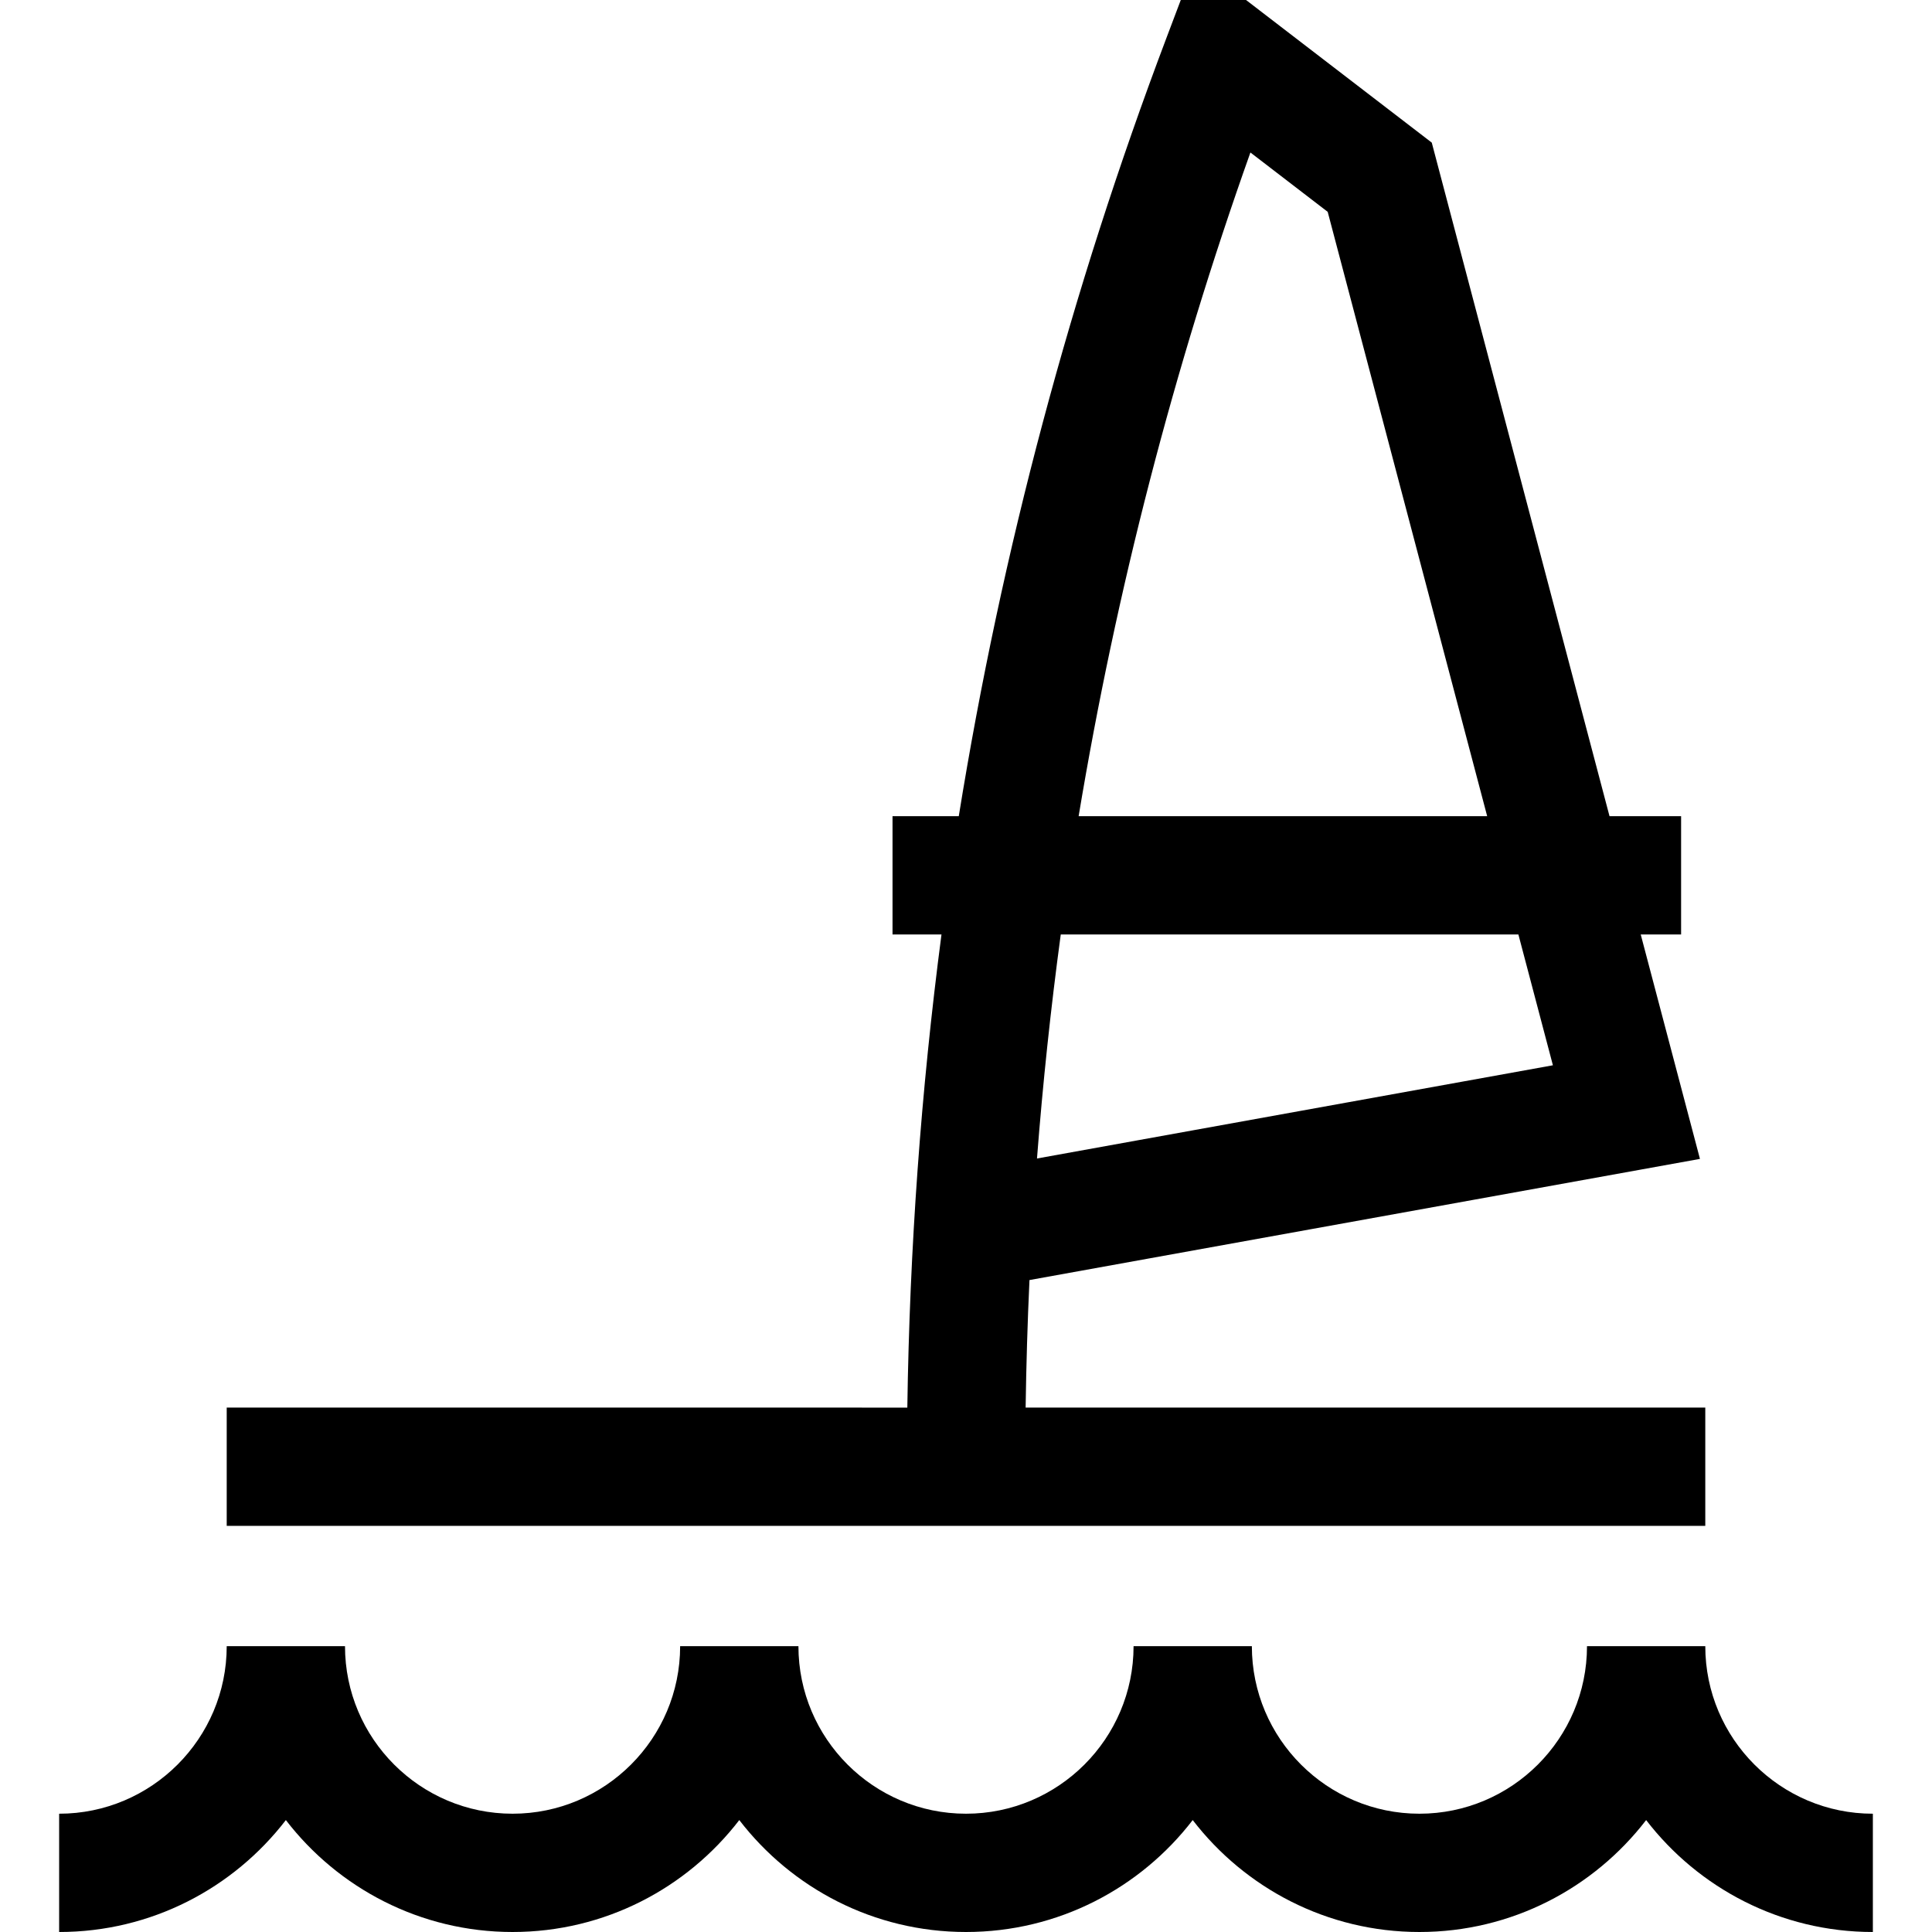 <?xml version="1.0" encoding="iso-8859-1"?>
<!-- Generator: Adobe Illustrator 19.0.0, SVG Export Plug-In . SVG Version: 6.00 Build 0)  -->
<svg xmlns="http://www.w3.org/2000/svg" xmlns:xlink="http://www.w3.org/1999/xlink" version="1.1" id="Layer_1" x="0px" y="0px" viewBox="0 0 512 512" style="enable-background:new 0 0 512 512;" xml:space="preserve">
<g>
	<g>
		<path d="M451.918,436.245h-31.347c0,24.487-19.921,44.408-44.408,44.408s-44.408-19.921-44.408-44.408h-31.347    c0,24.487-19.921,44.408-44.408,44.408s-44.408-19.921-44.408-44.408h-31.347c0,24.487-19.921,44.408-44.408,44.408    s-44.408-19.921-44.408-44.408H60.082c0,24.487-19.921,44.408-44.408,44.408V512c24.445,0,46.22-11.636,60.082-29.663    C89.617,500.364,111.391,512,135.837,512s46.22-11.636,60.082-29.663C209.78,500.364,231.555,512,256,512    c24.445,0,46.22-11.636,60.082-29.663C329.943,500.364,351.718,512,376.163,512s46.22-11.636,60.082-29.663    C450.107,500.364,471.881,512,496.327,512v-31.347C471.839,480.653,451.918,460.732,451.918,436.245z"/>
	</g>
</g>
<g>
	<g>
		<path d="M271.802,373.029c0.165-11.293,0.495-22.56,1.019-33.801l177.684-32.108l-15.696-59.479h10.7v-31.347h-18.971    L379.433,37.795L330.214,0H312.92l-3.831,10.131c-25.279,66.872-43.641,135.796-55.003,206.163h-17.558v31.347h12.976    c-5.426,41.373-8.451,83.208-9.052,125.388H60.082v31.347h391.837v-31.347H271.802z M331.372,40.411l20.481,15.729l42.263,160.154    H285.848C295.813,156.44,311.005,97.681,331.372,40.411z M281.113,247.642h121.275v-0.001l9.148,34.668l-136.723,24.706    C276.35,287.122,278.452,267.328,281.113,247.642z"/>
	</g>
</g>
<g>
</g>
<g>
</g>
<g>
</g>
<g>
</g>
<g>
</g>
<g>
</g>
<g>
</g>
<g>
</g>
<g>
</g>
<g>
</g>
<g>
</g>
<g>
</g>
<g>
</g>
<g>
</g>
<g>
</g>
</svg>
